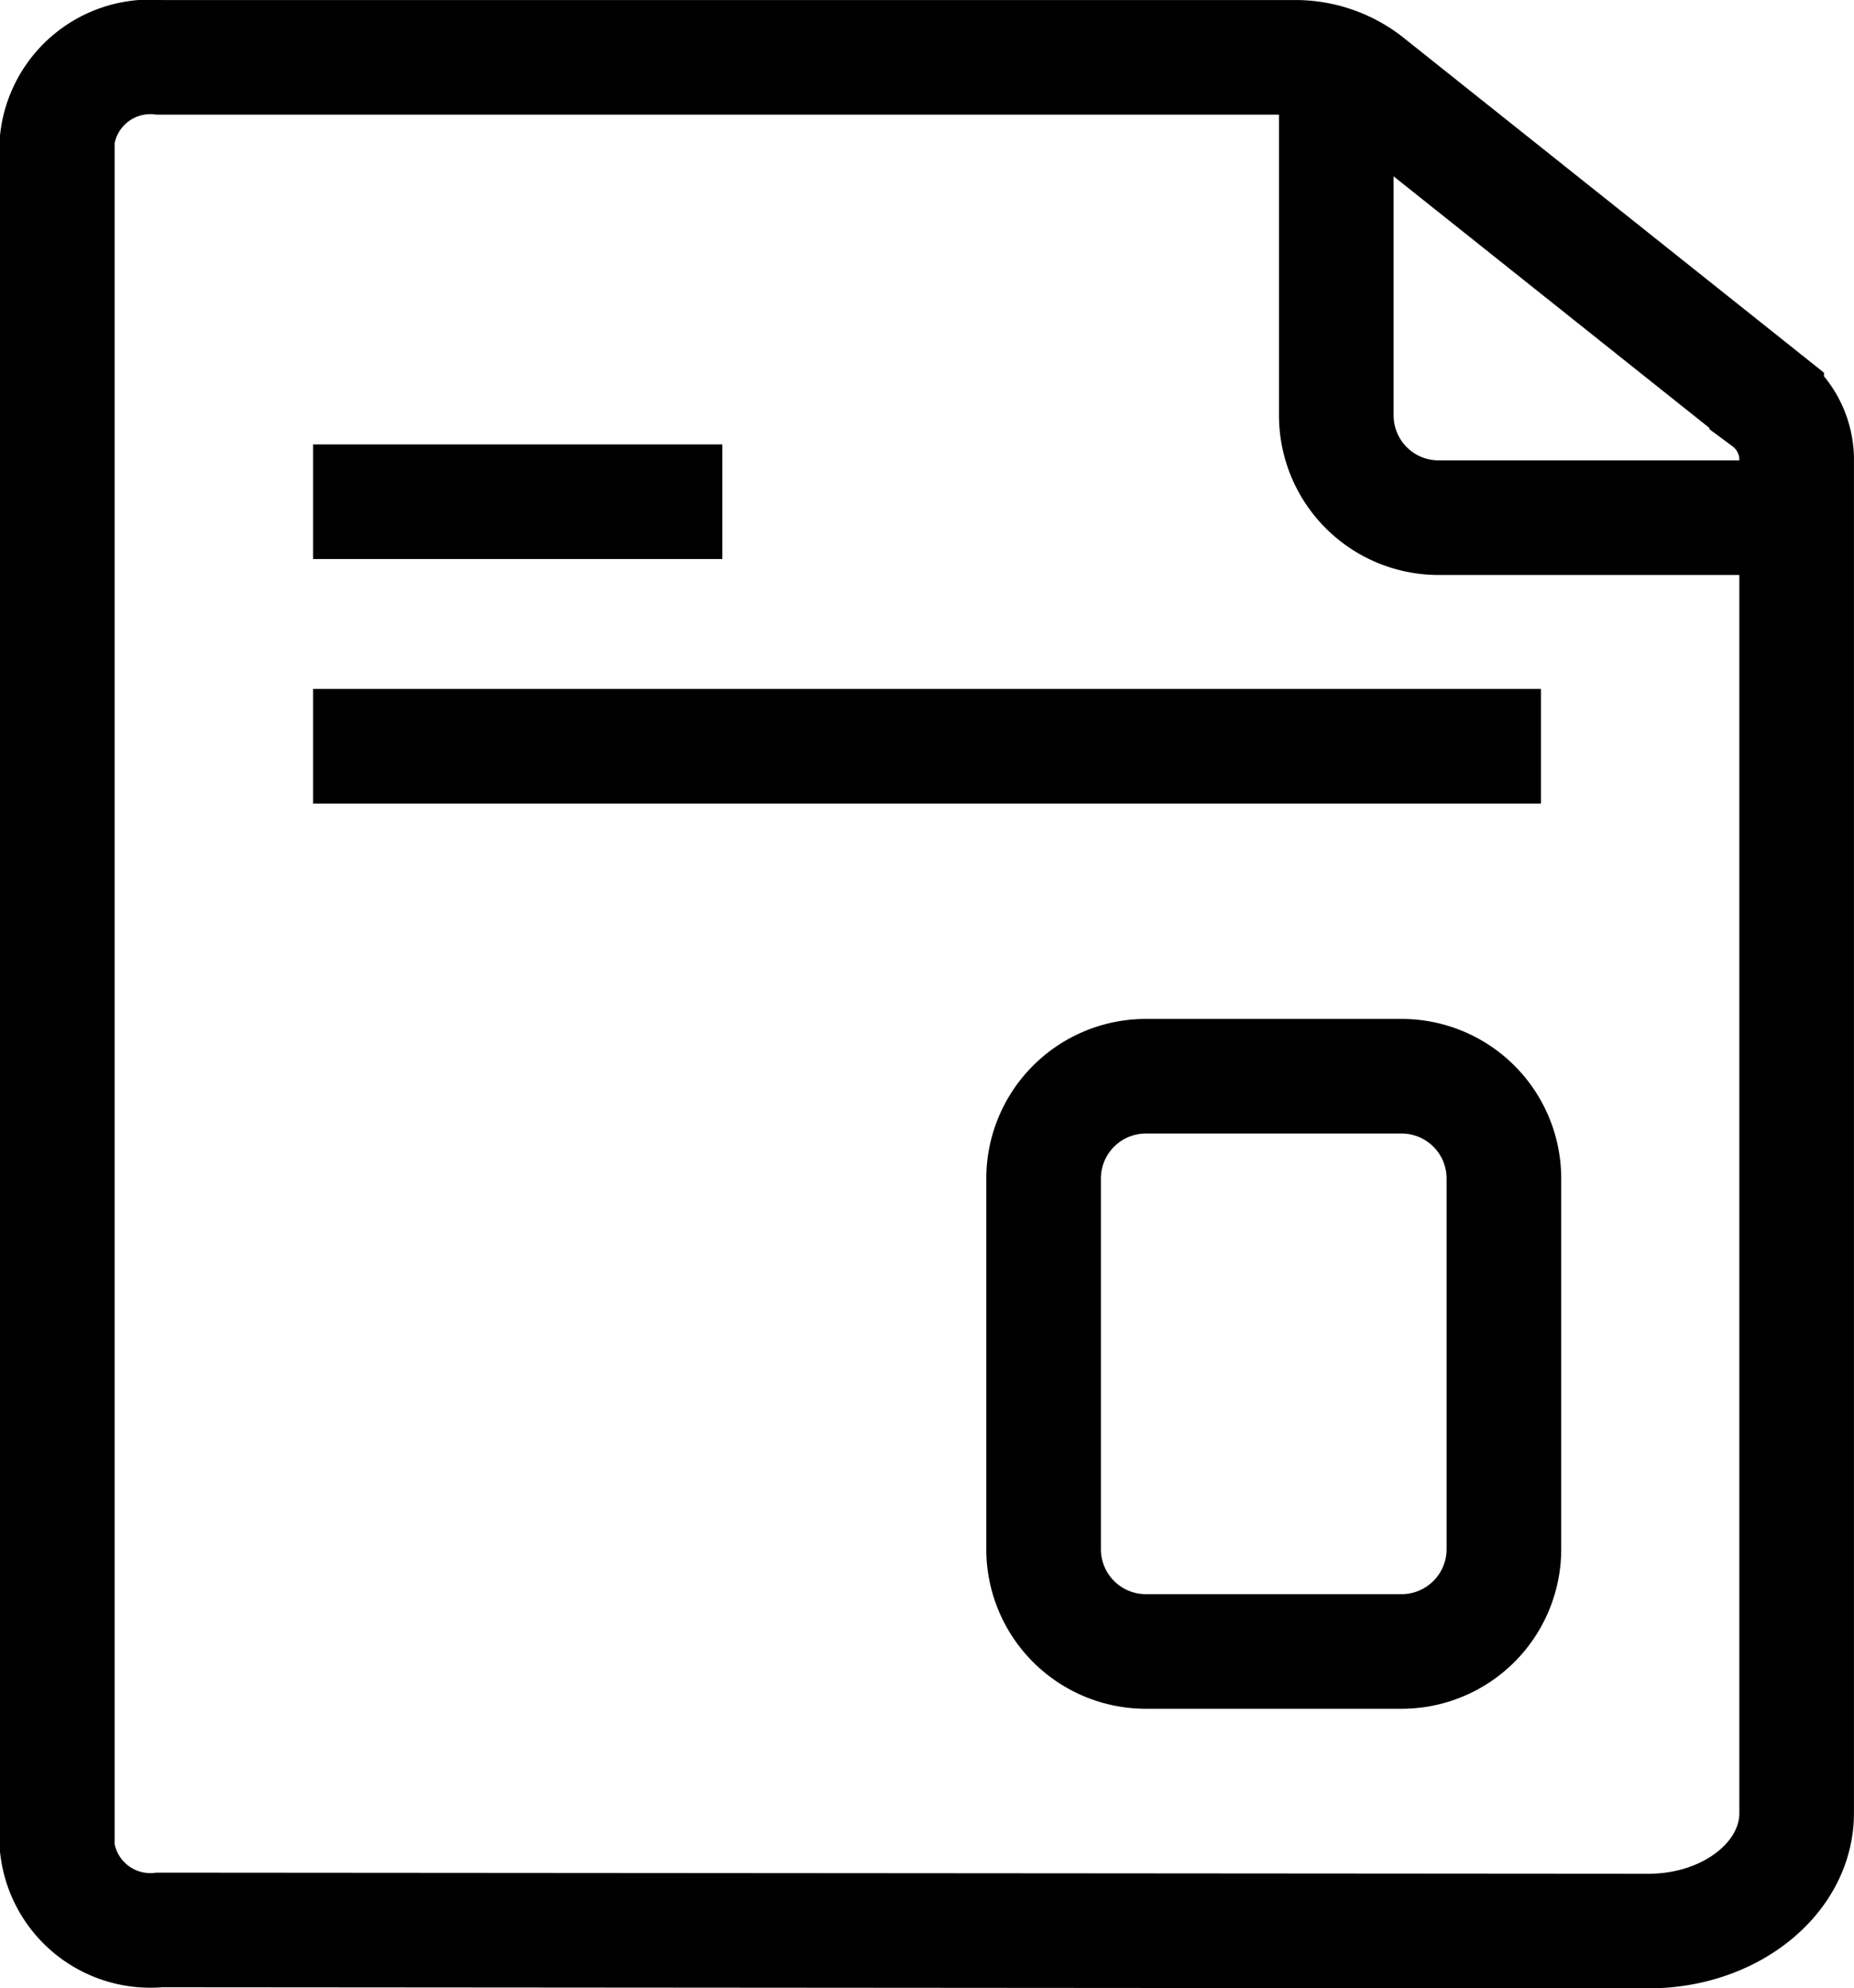 <svg xmlns="http://www.w3.org/2000/svg" width="42.058" height="45.108" viewBox="0 0 42.058 45.108">
  <g id="noun-document-1000973" transform="translate(-165.62 -31.164)">
    <path id="Path_611" data-name="Path 611" d="M366.146,32.464v8.124a2.321,2.321,0,0,0,2.321,2.321h8.124" transform="translate(-170.212)" fill="none" stroke="#000" stroke-miterlimit="10" stroke-width="2.6"/>
    <path id="Path_612" data-name="Path 612" d="M99.241,74.952A2.126,2.126,0,0,1,96.92,73.1V34.316a2.126,2.126,0,0,1,2.321-1.849h25.73a2.652,2.652,0,0,1,1.641.542l9.085,7.239a1.683,1.683,0,0,1,.68,1.308V72.3c0,1.479-1.506,2.679-3.363,2.677Z" transform="translate(70 -0.002)" fill="none" stroke="#000" stroke-miterlimit="10" stroke-width="2.6"/>
    <path id="Path_613" data-name="Path 613" d="M150.766,161.535h9.284" transform="translate(21.957 -118.988)" fill="none" stroke="#000" stroke-miterlimit="10" stroke-width="2.6"/>
    <path id="Path_615" data-name="Path 615" d="M150.766,226.149h27.853" transform="translate(21.957 -178.054)" fill="none" stroke="#000" stroke-miterlimit="10" stroke-width="2.6"/>
    <path id="Path_616" data-name="Path 616" d="M331.192,379.191h-5.8a2.321,2.321,0,0,1-2.321-2.321v-8.409a2.321,2.321,0,0,1,2.321-2.321h5.8a2.321,2.321,0,0,1,2.321,2.321v8.409a2.322,2.322,0,0,1-2.322,2.321Z" transform="translate(-133.777 -310.559)" fill="none" stroke="#000" stroke-miterlimit="10" stroke-width="2.6"/>
  </g>
</svg>
